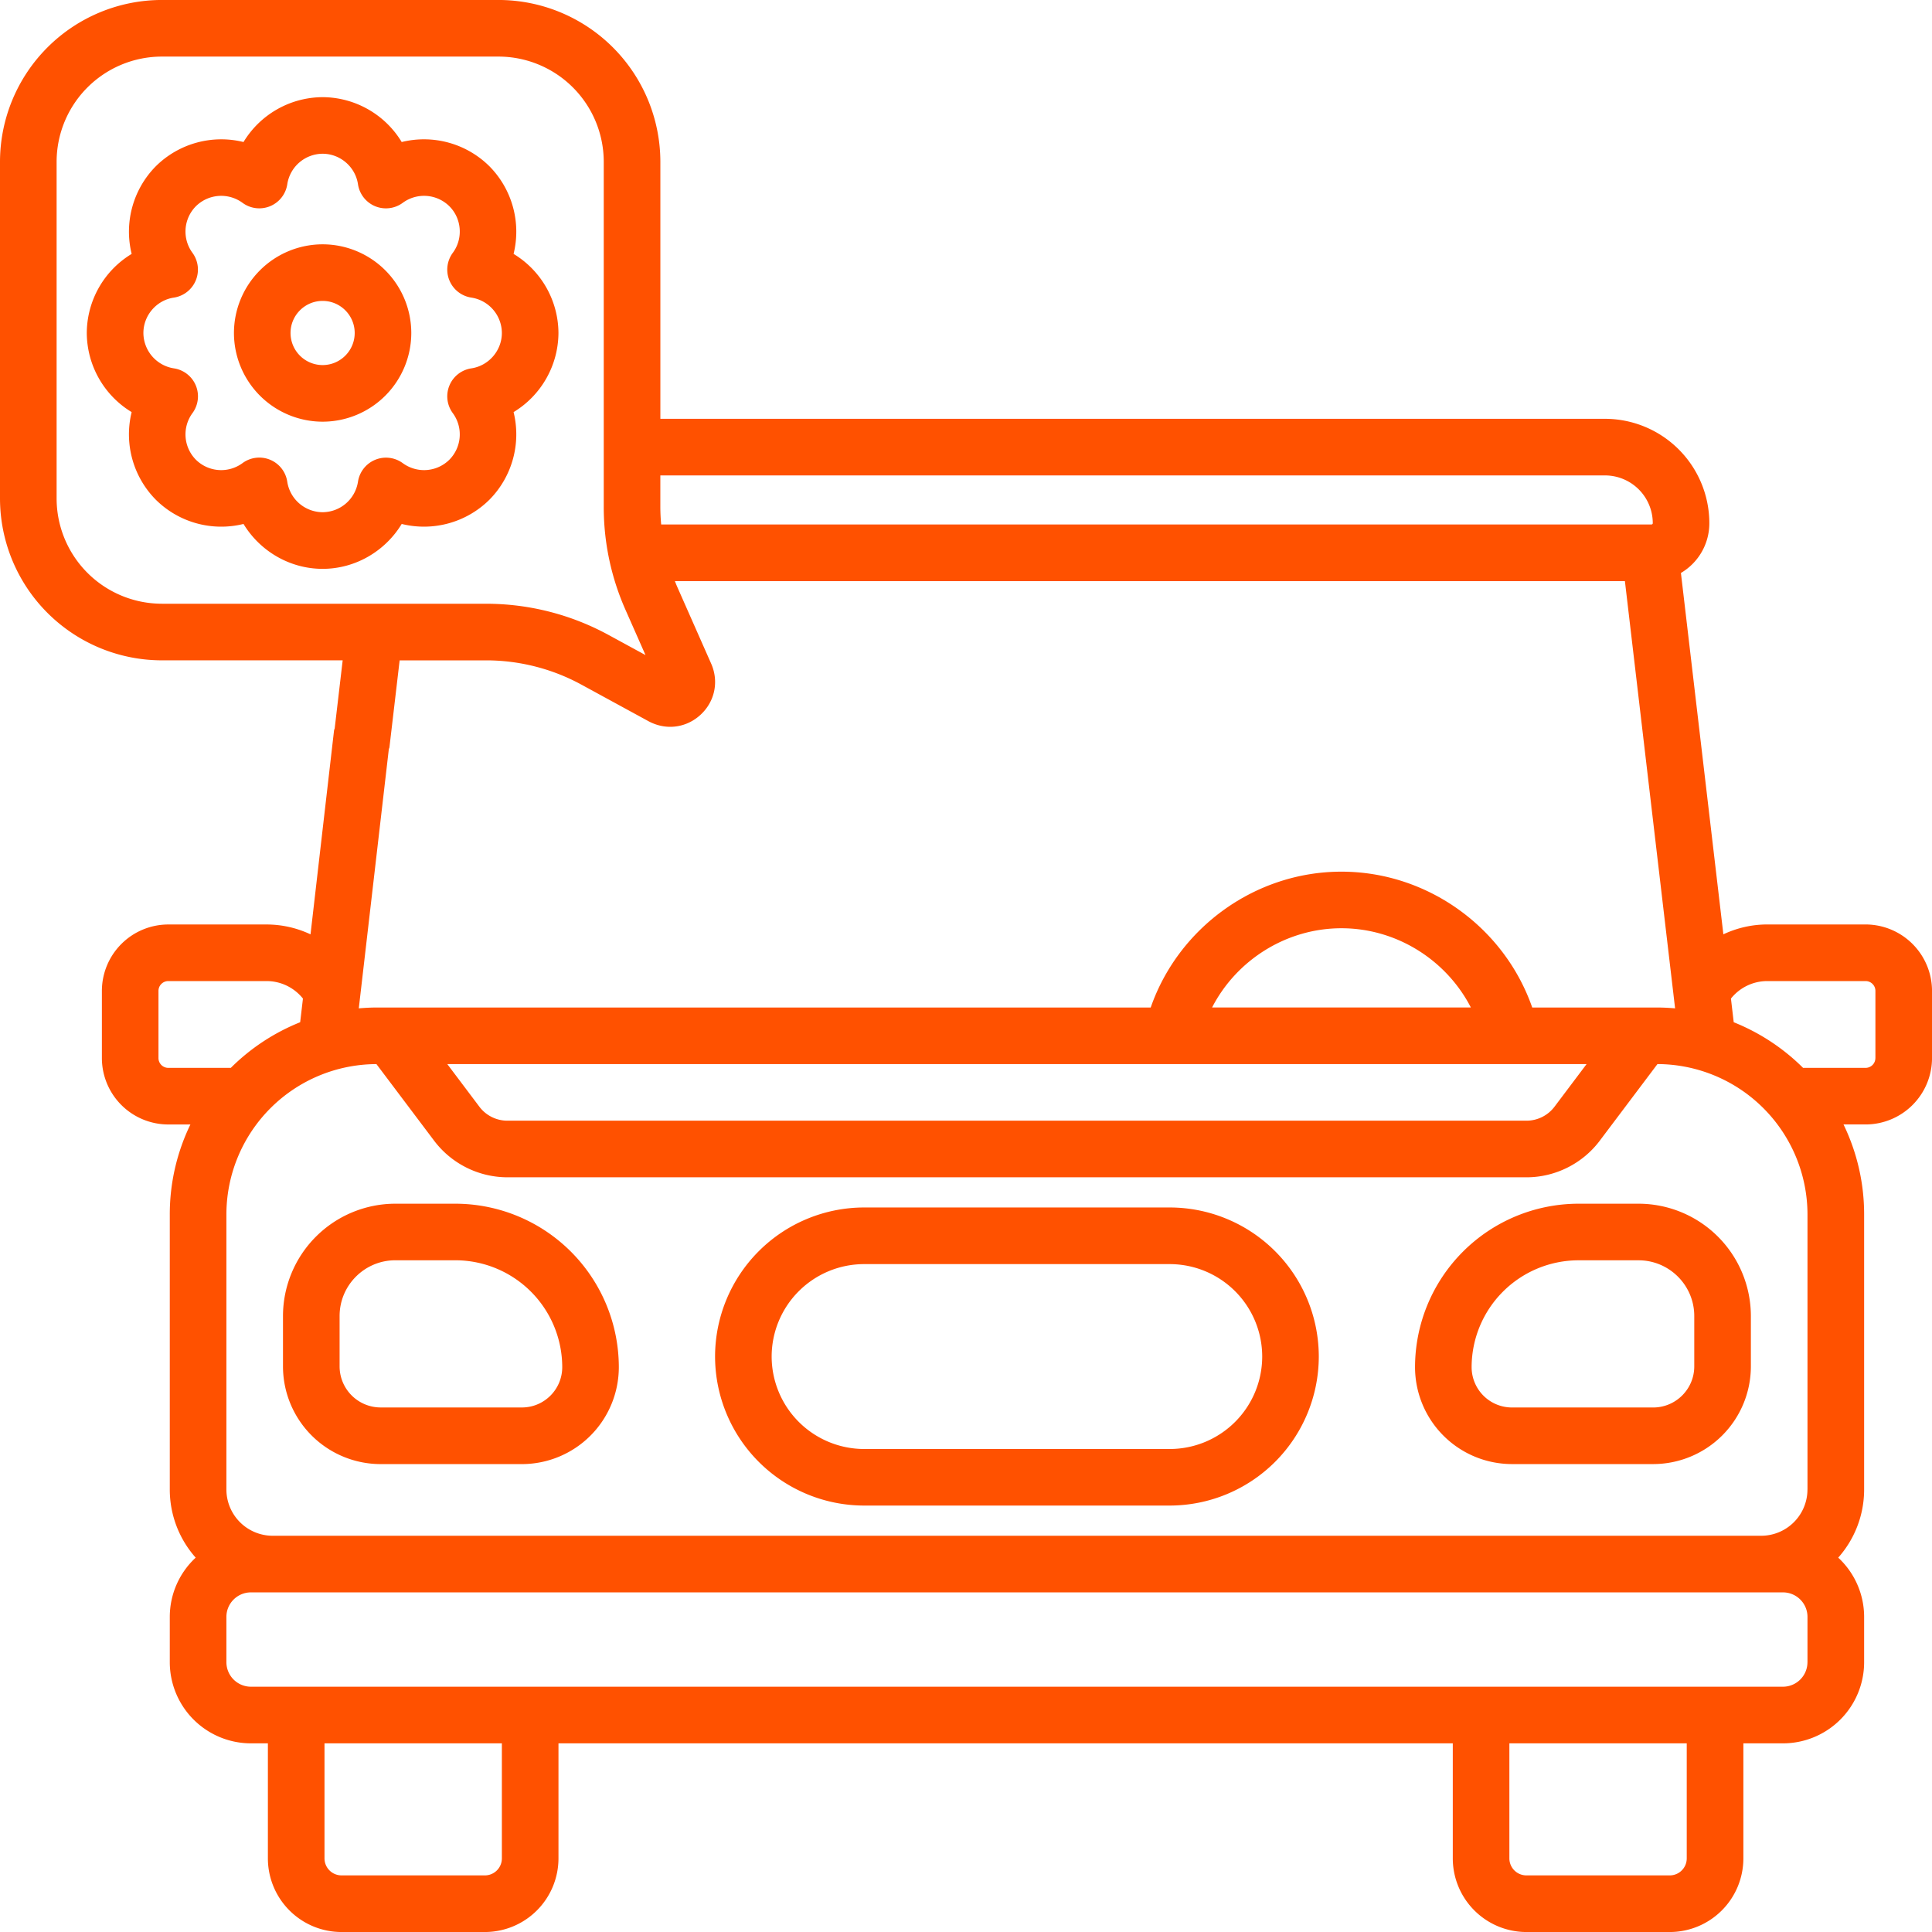 <svg xmlns="http://www.w3.org/2000/svg" width="76" height="76"><switch><g><path d="M73.387 36.366H69.52c-.608 0-1.195.138-1.727.388l-1.67-14.215a2.267 2.267 0 001.118-1.959 4.11 4.11 0 00-4.104-4.105H25.977V6.365a6.373 6.373 0 00-6.366-6.366H6.366A6.373 6.373 0 000 6.365V19.61a6.373 6.373 0 006.366 6.366h7.114l-.314 2.678c-.005.027-.022.049-.025.078l-.926 8.023a4.056 4.056 0 00-1.727-.388H6.62a2.616 2.616 0 00-2.612 2.613v2.642a2.615 2.615 0 002.612 2.612h.87a8.093 8.093 0 00-.811 3.54v10.819a4.03 4.03 0 001.019 2.681 3.18 3.18 0 00-1.019 2.332v1.781a3.195 3.195 0 003.191 3.192h.668v4.527a2.899 2.899 0 002.895 2.895h5.641a2.899 2.899 0 002.895-2.895v-4.527h35.18v4.527a2.899 2.899 0 002.895 2.895h5.641a2.899 2.899 0 002.895-2.895v-4.527h1.559a3.194 3.194 0 003.191-3.192v-1.781a3.18 3.18 0 00-1.019-2.332 4.032 4.032 0 001.019-2.681v-10.82a8.096 8.096 0 00-.811-3.54h.87a2.615 2.615 0 002.612-2.612v-2.642a2.618 2.618 0 00-2.614-2.613zm-47.41-17.664h37.161a1.88 1.88 0 011.878 1.878c0 .006 0 .021-.015.036-.015.015-.03.015-.037.015H26.009a7.69 7.69 0 01-.033-.697v-1.232zm.388 9.889c.43 0 .853-.161 1.191-.472.566-.521.73-1.312.419-2.015l-1.331-3.011c-.034-.077-.065-.156-.096-.233H63.92l1.974 16.806a8.265 8.265 0 00-.707-.033h-4.913c-1.093-3.143-4.115-5.344-7.504-5.344-3.389 0-6.412 2.201-7.504 5.344H14.821c-.238 0-.474.013-.707.033l1.181-10.192c.005-.028.022-.051.025-.08l.401-3.417h3.408c1.301 0 2.592.329 3.735.951l2.649 1.444c.272.146.563.219.852.219zm36.047 13.268l-1.264 1.679a1.38 1.38 0 01-1.098.547H19.957c-.429 0-.84-.204-1.098-.548l-1.264-1.679h44.817zM47.68 39.632c.961-1.866 2.921-3.117 5.09-3.117s4.129 1.251 5.09 3.117H47.68zM6.366 23.749a4.144 4.144 0 01-4.139-4.14V6.365a4.143 4.143 0 014.139-4.139h13.245a4.144 4.144 0 014.139 4.139v13.57a9.97 9.97 0 00.857 4.058l.785 1.776-1.463-.797a10.06 10.06 0 00-4.8-1.222H6.366zm.254 18.258a.386.386 0 01-.386-.386v-2.642c0-.213.173-.386.386-.386h3.867c.562 0 1.086.258 1.43.688l-.109.931a8.15 8.15 0 00-2.728 1.795H6.62zm13.122 31.098c0 .369-.3.668-.668.668h-5.641a.67.67 0 01-.668-.668v-4.527h6.977v4.527zm46.61 0c0 .369-.3.668-.668.668h-5.641a.67.67 0 01-.668-.668v-4.527h6.977v4.527zm4.749-7.719a.966.966 0 01-.965.965H9.871a.966.966 0 01-.965-.965v-1.781c0-.533.433-.965.965-.965h60.266c.532 0 .965.432.965.965v1.781zm0-6.794a1.823 1.823 0 01-1.821 1.821H10.727a1.823 1.823 0 01-1.821-1.821V47.773a5.92 5.92 0 015.902-5.914l2.273 3.018a3.621 3.621 0 002.876 1.435h40.094c1.125 0 2.2-.537 2.876-1.435l2.273-3.019a5.923 5.923 0 015.902 5.915v10.819zm2.672-16.971a.386.386 0 01-.386.386h-2.459a8.18 8.18 0 00-2.728-1.795l-.109-.931a1.829 1.829 0 011.43-.688h3.867c.213 0 .386.173.386.386v2.642zm-55.86 5.73h-2.362a4.424 4.424 0 00-4.419 4.419v1.982a3.846 3.846 0 003.842 3.842h5.557a3.816 3.816 0 003.812-3.812 6.437 6.437 0 00-6.43-6.431zm2.619 8.015h-5.557a1.618 1.618 0 01-1.616-1.616v-1.982c0-1.208.983-2.192 2.192-2.192h2.362a4.209 4.209 0 014.204 4.204c0 .875-.711 1.586-1.585 1.586zm43.924-8.015h-2.362a6.437 6.437 0 00-6.43 6.43 3.816 3.816 0 003.812 3.812h5.557a3.846 3.846 0 003.842-3.842v-1.982a4.423 4.423 0 00-4.419-4.418zm2.192 6.4c0 .89-.725 1.616-1.616 1.616h-5.557a1.588 1.588 0 01-1.585-1.586 4.209 4.209 0 014.204-4.204h2.362c1.209 0 2.192.984 2.192 2.192v1.982zm-20.632-6.252H33.992a5.87 5.87 0 00-5.863 5.863 5.87 5.87 0 005.863 5.863h12.023a5.87 5.87 0 005.863-5.863 5.87 5.87 0 00-5.862-5.863zm0 9.501H33.992a3.642 3.642 0 01-3.637-3.637 3.64 3.64 0 013.637-3.636h12.023a3.64 3.64 0 013.637 3.636A3.64 3.64 0 0146.016 57zM12.691 9.611a3.492 3.492 0 00-3.488 3.488 3.493 3.493 0 003.488 3.489 3.492 3.492 0 003.488-3.489 3.491 3.491 0 00-3.488-3.488zm0 4.75a1.263 1.263 0 01-1.262-1.262c0-.695.566-1.262 1.262-1.262s1.262.566 1.262 1.262c0 .695-.566 1.262-1.262 1.262zm7.512 1.85a3.66 3.66 0 001.765-3.112 3.656 3.656 0 00-1.765-3.111 3.657 3.657 0 00-.952-3.449 3.657 3.657 0 00-3.449-.952 3.657 3.657 0 00-3.111-1.765 3.66 3.66 0 00-3.112 1.765 3.657 3.657 0 00-3.448.952 3.66 3.66 0 00-.952 3.449 3.656 3.656 0 00-1.765 3.111 3.66 3.66 0 001.765 3.112 3.656 3.656 0 00.952 3.448 3.653 3.653 0 003.448.952c.644 1.062 1.815 1.766 3.112 1.766s2.467-.704 3.111-1.766a3.657 3.657 0 003.449-.952 3.656 3.656 0 00.952-3.448zm-2.39.042a1.415 1.415 0 01-.136 1.831 1.417 1.417 0 01-1.832.136 1.115 1.115 0 00-1.763.73 1.416 1.416 0 01-1.391 1.199A1.415 1.415 0 0111.3 18.95a1.112 1.112 0 00-1.763-.73 1.415 1.415 0 01-1.831-.136 1.416 1.416 0 01-.136-1.832 1.113 1.113 0 00-.73-1.762 1.417 1.417 0 01-1.199-1.392c0-.69.515-1.289 1.199-1.391a1.116 1.116 0 00.73-1.763 1.414 1.414 0 01.136-1.831 1.417 1.417 0 011.832-.136 1.113 1.113 0 001.763-.73 1.414 1.414 0 011.39-1.199c.691 0 1.289.515 1.391 1.199a1.112 1.112 0 001.763.73 1.416 1.416 0 011.832.136c.489.488.547 1.276.136 1.831a1.113 1.113 0 00.73 1.763 1.415 1.415 0 011.199 1.391c0 .691-.515 1.289-1.199 1.392a1.113 1.113 0 00-.73 1.763z" fill="#ff5100"/></g></switch></svg>